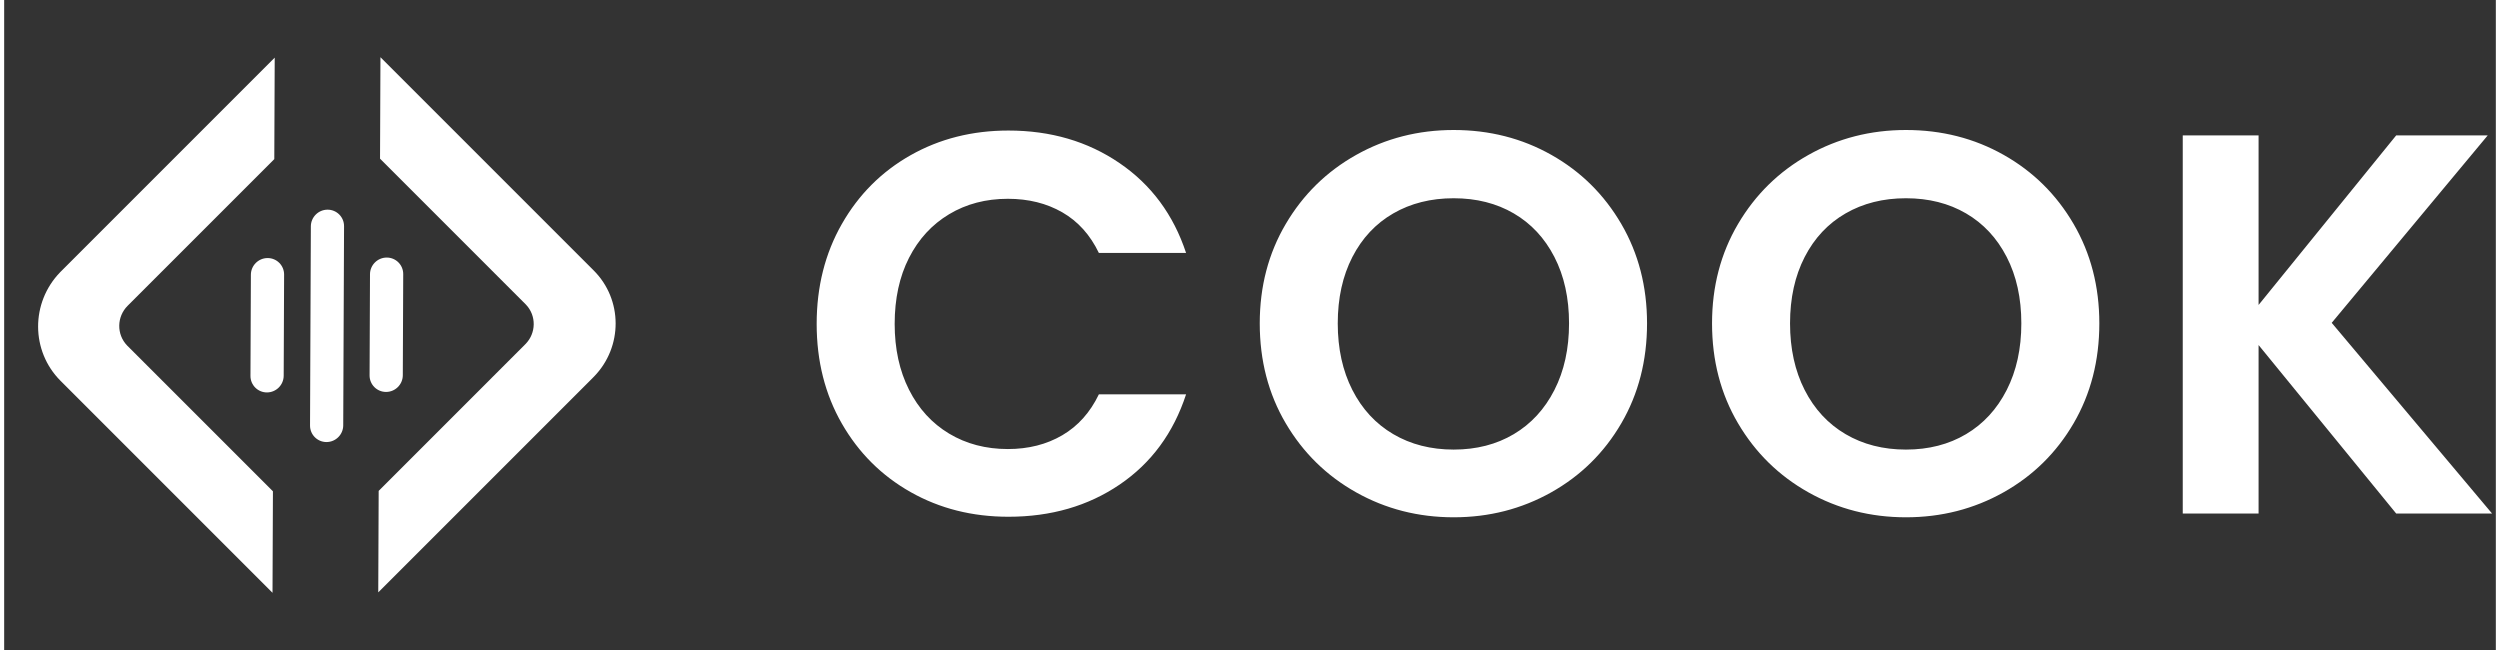 <svg width="100px" height="26px" viewBox="0 0 460 120" xmlns="http://www.w3.org/2000/svg" xmlns:xlink="http://www.w3.org/1999/xlink"><rect x="0" y="0" width="460" height="120" fill="#333333" stroke="none"/><title>Group 2</title><g id="Page-1" stroke="none" stroke-width="1" fill="none" fill-rule="evenodd"><g id="Logo_lockup_Large_white_web" transform="translate(-60, -60)" fill="#FFFFFF" fill-rule="nonzero"><g id="Group-2" transform="translate(60, 60)"><g id="logo_2"><g id="Group-Copy" transform="translate(59.504, 60) rotate(-45) translate(-59.504, -60) translate(40.661, 41.311)"><g id="Group"><path d="M34.034,3.769 C35.236,4.961 35.236,6.893 34.034,8.085 L7.926,33.979 C6.724,35.171 4.776,35.171 3.574,33.979 C2.373,32.788 2.373,30.855 3.574,29.664 L29.683,3.769 C30.884,2.577 32.833,2.577 34.034,3.769 Z" id="Path-5"></path><path d="M11.033,23.398 C12.727,23.391 14.105,22.012 14.112,20.318 L14.189,1.643 C14.196,-0.051 12.829,-1.418 11.135,-1.411 C9.441,-1.404 8.062,-0.026 8.056,1.668 L7.979,20.343 C7.972,22.037 9.339,23.405 11.033,23.398 Z" id="Path-7" transform="translate(11.084, 10.993) rotate(45) translate(-11.084, -10.993) "></path><path d="M26.749,14.074 C28.442,14.067 29.81,15.435 29.803,17.129 L29.726,35.804 C29.719,37.498 28.34,38.876 26.647,38.883 C24.953,38.89 23.585,37.523 23.592,35.829 L23.669,17.154 C23.676,15.46 25.055,14.081 26.749,14.074 Z" id="Path-8" transform="translate(26.698, 26.479) rotate(45) translate(-26.698, -26.479) "></path></g></g><g id="Group-3-Copy" transform="translate(59.71, 60.004) rotate(-45) translate(-59.71, -60.004) translate(17.562, 18.2)"><path d="M70.148,-0.003 L56.847,13.189 L18.554,13.189 C15.691,13.189 13.363,15.462 13.305,18.288 L13.303,18.397 L13.303,56.376 L0.002,69.568 L0.002,14.231 C0.002,6.449 6.3,0.125 14.116,-0.001 L14.354,-0.003 L70.148,-0.003 Z" id="Combined-Shape"></path><path d="M84.008,13.744 L84.008,69.429 C84.008,77.021 77.865,83.19 70.239,83.313 L70.007,83.315 L13.863,83.315 L27.164,70.123 L65.457,70.123 C68.32,70.123 70.648,67.85 70.706,65.024 L70.707,64.916 L70.707,26.936 L84.008,13.744 Z" id="Combined-Shape"></path></g></g><path d="M185.4,95.4 C193.267,95.4 200.117,93.417 205.95,89.45 C211.783,85.483 215.867,79.933 218.2,72.8 L218.2,72.8 L202.1,72.8 C200.5,76.133 198.25,78.65 195.35,80.35 C192.45,82.05 189.1,82.9 185.3,82.9 C181.233,82.9 177.617,81.95 174.45,80.05 C171.283,78.15 168.817,75.45 167.05,71.95 C165.283,68.45 164.4,64.4 164.4,59.8 C164.4,55.133 165.283,51.067 167.05,47.6 C168.817,44.133 171.283,41.45 174.45,39.55 C177.617,37.65 181.233,36.7 185.3,36.7 C189.1,36.7 192.45,37.533 195.35,39.2 C198.25,40.867 200.5,43.367 202.1,46.7 L202.1,46.7 L218.2,46.7 C215.867,39.633 211.767,34.1 205.9,30.1 C200.033,26.1 193.2,24.1 185.4,24.1 C178.733,24.1 172.717,25.617 167.35,28.65 C161.983,31.683 157.75,35.917 154.65,41.35 C151.55,46.783 150,52.933 150,59.8 C150,66.667 151.55,72.8 154.65,78.2 C157.75,83.6 161.983,87.817 167.35,90.85 C172.717,93.883 178.733,95.4 185.4,95.4 Z M267.6,95.5 C274.133,95.5 280.133,93.967 285.6,90.9 C291.067,87.833 295.383,83.583 298.55,78.15 C301.717,72.717 303.3,66.567 303.3,59.7 C303.3,52.9 301.717,46.783 298.55,41.35 C295.383,35.917 291.083,31.667 285.65,28.6 C280.217,25.533 274.2,24 267.6,24 C261.067,24 255.067,25.533 249.6,28.6 C244.133,31.667 239.8,35.917 236.6,41.35 C233.4,46.783 231.8,52.9 231.8,59.7 C231.8,66.567 233.4,72.717 236.6,78.15 C239.8,83.583 244.133,87.833 249.6,90.9 C255.067,93.967 261.067,95.5 267.6,95.5 Z M267.6,83 C263.4,83 259.683,82.05 256.45,80.15 C253.217,78.25 250.7,75.533 248.9,72 C247.1,68.467 246.2,64.367 246.2,59.7 C246.2,55.033 247.1,50.95 248.9,47.45 C250.7,43.95 253.217,41.267 256.45,39.4 C259.683,37.533 263.4,36.6 267.6,36.6 C271.8,36.6 275.5,37.533 278.7,39.4 C281.9,41.267 284.4,43.95 286.2,47.45 C288,50.95 288.9,55.033 288.9,59.7 C288.9,64.367 288,68.467 286.2,72 C284.4,75.533 281.9,78.25 278.7,80.15 C275.5,82.05 271.8,83 267.6,83 Z M351.1,95.5 C357.633,95.5 363.633,93.967 369.1,90.9 C374.567,87.833 378.883,83.583 382.05,78.15 C385.217,72.717 386.8,66.567 386.8,59.7 C386.8,52.9 385.217,46.783 382.05,41.35 C378.883,35.917 374.583,31.667 369.15,28.6 C363.717,25.533 357.7,24 351.1,24 C344.567,24 338.567,25.533 333.1,28.6 C327.633,31.667 323.3,35.917 320.1,41.35 C316.9,46.783 315.3,52.9 315.3,59.7 C315.3,66.567 316.9,72.717 320.1,78.15 C323.3,83.583 327.633,87.833 333.1,90.9 C338.567,93.967 344.567,95.5 351.1,95.5 Z M351.1,83 C346.9,83 343.183,82.05 339.95,80.15 C336.717,78.25 334.2,75.533 332.4,72 C330.6,68.467 329.7,64.367 329.7,59.7 C329.7,55.033 330.6,50.95 332.4,47.45 C334.2,43.95 336.717,41.267 339.95,39.4 C343.183,37.533 346.9,36.6 351.1,36.6 C355.3,36.6 359,37.533 362.2,39.4 C365.4,41.267 367.9,43.95 369.7,47.45 C371.5,50.95 372.4,55.033 372.4,59.7 C372.4,64.367 371.5,68.467 369.7,72 C367.9,75.533 365.4,78.25 362.2,80.15 C359,82.05 355.3,83 351.1,83 Z M416.2,94.8 L416.2,63.7 L441.6,94.8 L459.3,94.8 L429.7,59.6 L458.5,25 L441.6,25 L416.2,56.3 L416.2,25 L402.2,25 L402.2,94.8 L416.2,94.8 Z" id="COOK"></path></g></g></g></svg>